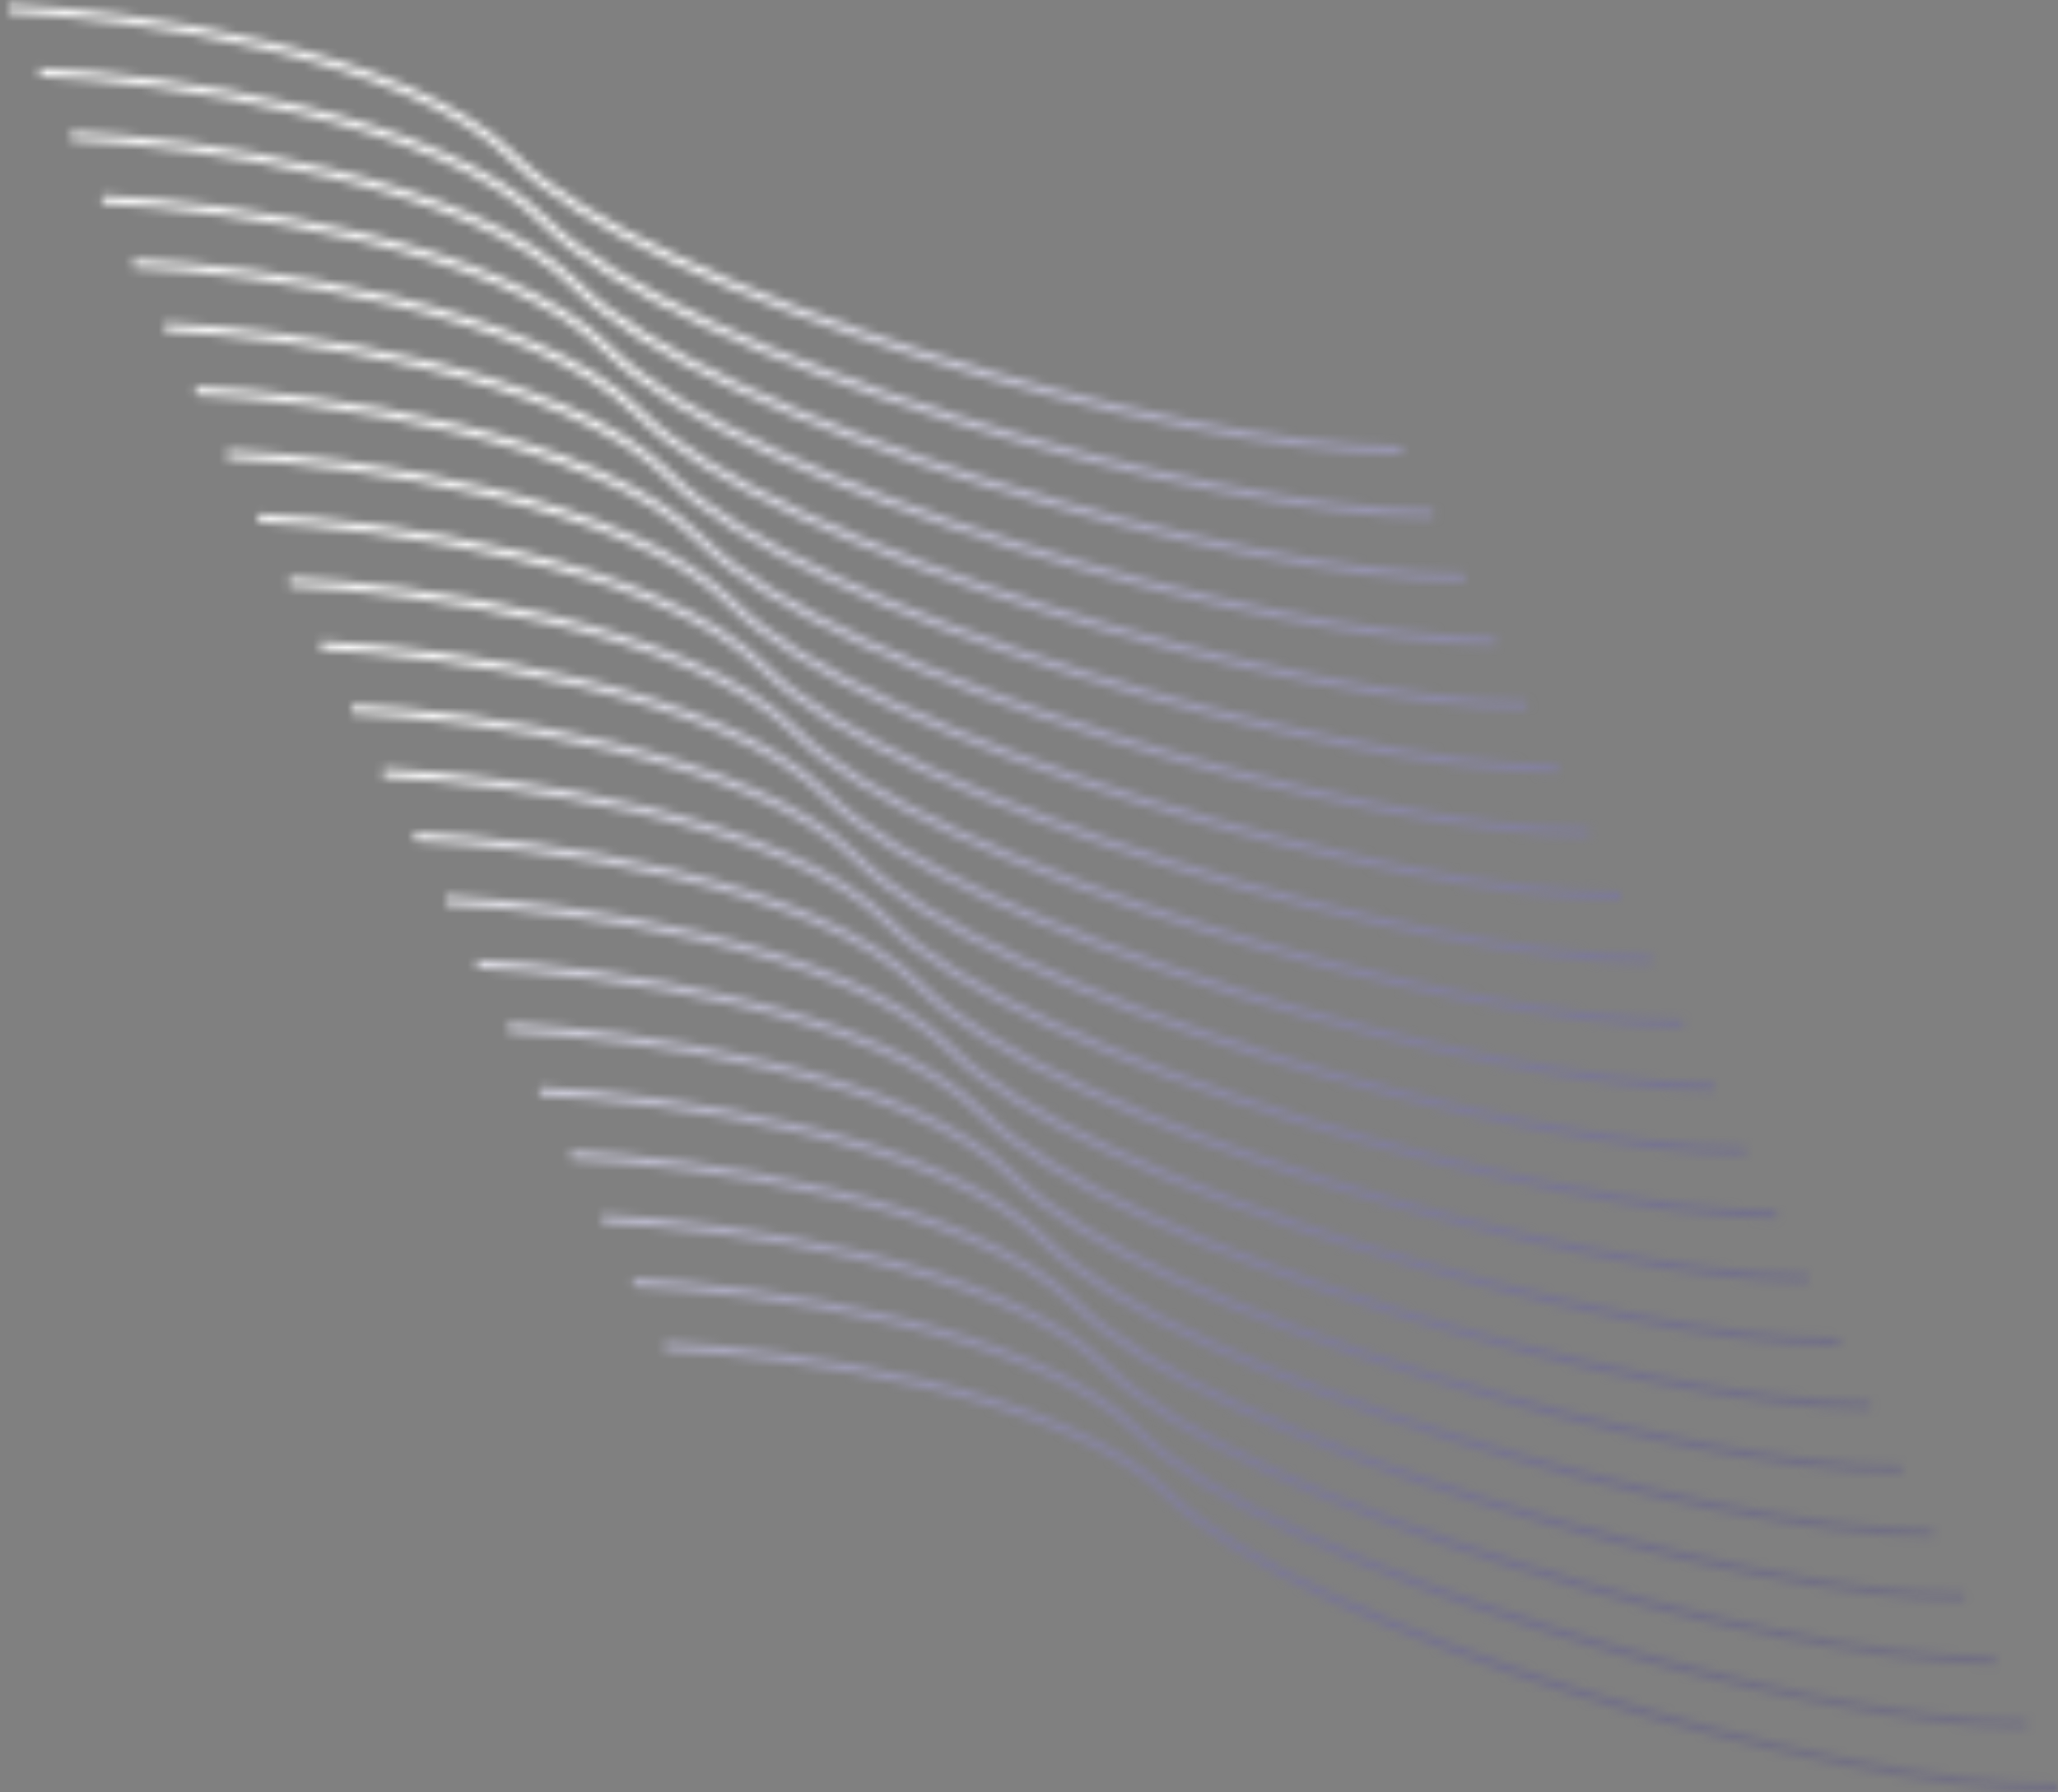 <svg width="240" height="209" viewBox="0 0 240 209" fill="none" xmlns="http://www.w3.org/2000/svg">
<rect x="0" y="0" width="240" height="209" fill="#808080" stroke="none"/>
<mask id="mask0_190_1521" style="mask-type:alpha" maskUnits="userSpaceOnUse" x="0" y="0" width="240" height="209">
<path d="M1 1C15.5 1.667 47.6 6.1 60 18.5C75.5 34 136.5 52.5 163.5 52.5" stroke="url(#paint0_linear_190_1521)"/>
<path d="M77.5 157C92 157.667 124.1 162.1 136.5 174.5C152 190 213 208.5 240 208.5" stroke="url(#paint1_linear_190_1521)"/>
<path d="M4.643 8.428C19.143 9.095 51.243 13.528 63.643 25.928C79.143 41.428 140.143 59.928 167.143 59.928" stroke="url(#paint2_linear_190_1521)"/>
<path d="M8.286 15.857C22.786 16.524 54.886 20.957 67.286 33.357C82.786 48.857 143.786 67.357 170.786 67.357" stroke="url(#paint3_linear_190_1521)"/>
<path d="M11.929 23.286C26.429 23.952 58.529 28.386 70.929 40.786C86.429 56.286 147.429 74.786 174.429 74.786" stroke="url(#paint4_linear_190_1521)"/>
<path d="M15.571 30.714C30.071 31.381 62.171 35.814 74.571 48.214C90.071 63.714 151.071 82.214 178.071 82.214" stroke="url(#paint5_linear_190_1521)"/>
<path d="M19.214 38.143C33.714 38.809 65.814 43.243 78.214 55.643C93.714 71.143 154.714 89.643 181.714 89.643" stroke="url(#paint6_linear_190_1521)"/>
<path d="M22.857 45.572C37.357 46.238 69.457 50.672 81.857 63.072C97.357 78.572 158.357 97.072 185.357 97.072" stroke="url(#paint7_linear_190_1521)"/>
<path d="M26.5 53C41 53.667 73.1 58.1 85.5 70.5C101 86 162 104.5 189 104.5" stroke="url(#paint8_linear_190_1521)"/>
<path d="M30.143 60.428C44.643 61.095 76.743 65.528 89.143 77.928C104.643 93.428 165.643 111.928 192.643 111.928" stroke="url(#paint9_linear_190_1521)"/>
<path d="M33.786 67.857C48.286 68.524 80.386 72.957 92.786 85.357C108.286 100.857 169.286 119.357 196.286 119.357" stroke="url(#paint10_linear_190_1521)"/>
<path d="M37.429 75.286C51.929 75.952 84.029 80.386 96.429 92.786C111.929 108.286 172.929 126.786 199.929 126.786" stroke="url(#paint11_linear_190_1521)"/>
<path d="M41.071 82.714C55.571 83.381 87.671 87.814 100.071 100.214C115.571 115.714 176.571 134.214 203.571 134.214" stroke="url(#paint12_linear_190_1521)"/>
<path d="M44.714 90.143C59.214 90.809 91.314 95.243 103.714 107.643C119.214 123.143 180.214 141.643 207.214 141.643" stroke="url(#paint13_linear_190_1521)"/>
<path d="M48.357 97.572C62.857 98.238 94.957 102.672 107.357 115.072C122.857 130.572 183.857 149.072 210.857 149.072" stroke="url(#paint14_linear_190_1521)"/>
<path d="M52 105C66.5 105.667 98.6 110.1 111 122.5C126.5 138 187.5 156.5 214.5 156.5" stroke="url(#paint15_linear_190_1521)"/>
<path d="M55.643 112.428C70.143 113.095 102.243 117.528 114.643 129.928C130.143 145.428 191.143 163.928 218.143 163.928" stroke="url(#paint16_linear_190_1521)"/>
<path d="M59.286 119.857C73.786 120.524 105.886 124.957 118.286 137.357C133.786 152.857 194.786 171.357 221.786 171.357" stroke="url(#paint17_linear_190_1521)"/>
<path d="M62.929 127.286C77.429 127.952 109.529 132.386 121.929 144.786C137.429 160.286 198.429 178.786 225.429 178.786" stroke="url(#paint18_linear_190_1521)"/>
<path d="M66.571 134.714C81.071 135.381 113.171 139.814 125.571 152.214C141.071 167.714 202.071 186.214 229.071 186.214" stroke="url(#paint19_linear_190_1521)"/>
<path d="M70.214 142.143C84.714 142.81 116.814 147.243 129.214 159.643C144.714 175.143 205.714 193.643 232.714 193.643" stroke="url(#paint20_linear_190_1521)"/>
<path d="M73.857 149.571C88.357 150.238 120.457 154.671 132.857 167.071C148.357 182.571 209.357 201.071 236.357 201.071" stroke="url(#paint21_linear_190_1521)"/>
</mask>
<g mask="url(#mask0_190_1521)">
<rect x="-4" y="-3" width="254" height="223" fill="url(#paint22_linear_190_1521)"/>
</g>
<defs>
<linearGradient id="paint0_linear_190_1521" x1="82.25" y1="1" x2="82.25" y2="52.5" gradientUnits="userSpaceOnUse">
<stop stop-color="#F5F5F5"/>
<stop offset="1" stop-color="#372F8F"/>
</linearGradient>
<linearGradient id="paint1_linear_190_1521" x1="158.75" y1="157" x2="158.75" y2="208.5" gradientUnits="userSpaceOnUse">
<stop stop-color="#F5F5F5"/>
<stop offset="1" stop-color="#372F8F"/>
</linearGradient>
<linearGradient id="paint2_linear_190_1521" x1="85.893" y1="8.428" x2="85.893" y2="59.928" gradientUnits="userSpaceOnUse">
<stop stop-color="#F5F5F5"/>
<stop offset="1" stop-color="#372F8F"/>
</linearGradient>
<linearGradient id="paint3_linear_190_1521" x1="89.536" y1="15.857" x2="89.536" y2="67.357" gradientUnits="userSpaceOnUse">
<stop stop-color="#F5F5F5"/>
<stop offset="1" stop-color="#372F8F"/>
</linearGradient>
<linearGradient id="paint4_linear_190_1521" x1="93.179" y1="23.286" x2="93.179" y2="74.786" gradientUnits="userSpaceOnUse">
<stop stop-color="#F5F5F5"/>
<stop offset="1" stop-color="#372F8F"/>
</linearGradient>
<linearGradient id="paint5_linear_190_1521" x1="96.821" y1="30.714" x2="96.821" y2="82.214" gradientUnits="userSpaceOnUse">
<stop stop-color="#F5F5F5"/>
<stop offset="1" stop-color="#372F8F"/>
</linearGradient>
<linearGradient id="paint6_linear_190_1521" x1="100.464" y1="38.143" x2="100.464" y2="89.643" gradientUnits="userSpaceOnUse">
<stop stop-color="#F5F5F5"/>
<stop offset="1" stop-color="#372F8F"/>
</linearGradient>
<linearGradient id="paint7_linear_190_1521" x1="104.107" y1="45.572" x2="104.107" y2="97.072" gradientUnits="userSpaceOnUse">
<stop stop-color="#F5F5F5"/>
<stop offset="1" stop-color="#372F8F"/>
</linearGradient>
<linearGradient id="paint8_linear_190_1521" x1="107.75" y1="53" x2="107.75" y2="104.5" gradientUnits="userSpaceOnUse">
<stop stop-color="#F5F5F5"/>
<stop offset="1" stop-color="#372F8F"/>
</linearGradient>
<linearGradient id="paint9_linear_190_1521" x1="111.393" y1="60.428" x2="111.393" y2="111.928" gradientUnits="userSpaceOnUse">
<stop stop-color="#F5F5F5"/>
<stop offset="1" stop-color="#372F8F"/>
</linearGradient>
<linearGradient id="paint10_linear_190_1521" x1="115.036" y1="67.857" x2="115.036" y2="119.357" gradientUnits="userSpaceOnUse">
<stop stop-color="#F5F5F5"/>
<stop offset="1" stop-color="#372F8F"/>
</linearGradient>
<linearGradient id="paint11_linear_190_1521" x1="118.679" y1="75.286" x2="118.679" y2="126.786" gradientUnits="userSpaceOnUse">
<stop stop-color="#F5F5F5"/>
<stop offset="1" stop-color="#372F8F"/>
</linearGradient>
<linearGradient id="paint12_linear_190_1521" x1="122.321" y1="82.714" x2="122.321" y2="134.214" gradientUnits="userSpaceOnUse">
<stop stop-color="#F5F5F5"/>
<stop offset="1" stop-color="#372F8F"/>
</linearGradient>
<linearGradient id="paint13_linear_190_1521" x1="125.964" y1="90.143" x2="125.964" y2="141.643" gradientUnits="userSpaceOnUse">
<stop stop-color="#F5F5F5"/>
<stop offset="1" stop-color="#372F8F"/>
</linearGradient>
<linearGradient id="paint14_linear_190_1521" x1="129.607" y1="97.572" x2="129.607" y2="149.072" gradientUnits="userSpaceOnUse">
<stop stop-color="#F5F5F5"/>
<stop offset="1" stop-color="#372F8F"/>
</linearGradient>
<linearGradient id="paint15_linear_190_1521" x1="133.25" y1="105" x2="133.25" y2="156.5" gradientUnits="userSpaceOnUse">
<stop stop-color="#F5F5F5"/>
<stop offset="1" stop-color="#372F8F"/>
</linearGradient>
<linearGradient id="paint16_linear_190_1521" x1="136.893" y1="112.428" x2="136.893" y2="163.928" gradientUnits="userSpaceOnUse">
<stop stop-color="#F5F5F5"/>
<stop offset="1" stop-color="#372F8F"/>
</linearGradient>
<linearGradient id="paint17_linear_190_1521" x1="140.536" y1="119.857" x2="140.536" y2="171.357" gradientUnits="userSpaceOnUse">
<stop stop-color="#F5F5F5"/>
<stop offset="1" stop-color="#372F8F"/>
</linearGradient>
<linearGradient id="paint18_linear_190_1521" x1="144.179" y1="127.286" x2="144.179" y2="178.786" gradientUnits="userSpaceOnUse">
<stop stop-color="#F5F5F5"/>
<stop offset="1" stop-color="#372F8F"/>
</linearGradient>
<linearGradient id="paint19_linear_190_1521" x1="147.821" y1="134.714" x2="147.821" y2="186.214" gradientUnits="userSpaceOnUse">
<stop stop-color="#F5F5F5"/>
<stop offset="1" stop-color="#372F8F"/>
</linearGradient>
<linearGradient id="paint20_linear_190_1521" x1="151.464" y1="142.143" x2="151.464" y2="193.643" gradientUnits="userSpaceOnUse">
<stop stop-color="#F5F5F5"/>
<stop offset="1" stop-color="#372F8F"/>
</linearGradient>
<linearGradient id="paint21_linear_190_1521" x1="155.107" y1="149.571" x2="155.107" y2="201.071" gradientUnits="userSpaceOnUse">
<stop stop-color="#F5F5F5"/>
<stop offset="1" stop-color="#372F8F"/>
</linearGradient>
<linearGradient id="paint22_linear_190_1521" x1="54" y1="79.5" x2="228" y2="172" gradientUnits="userSpaceOnUse">
<stop stop-color="#F5F5F5"/>
<stop offset="1" stop-color="#372F8F" stop-opacity="0.2"/>
</linearGradient>
</defs>
</svg>
